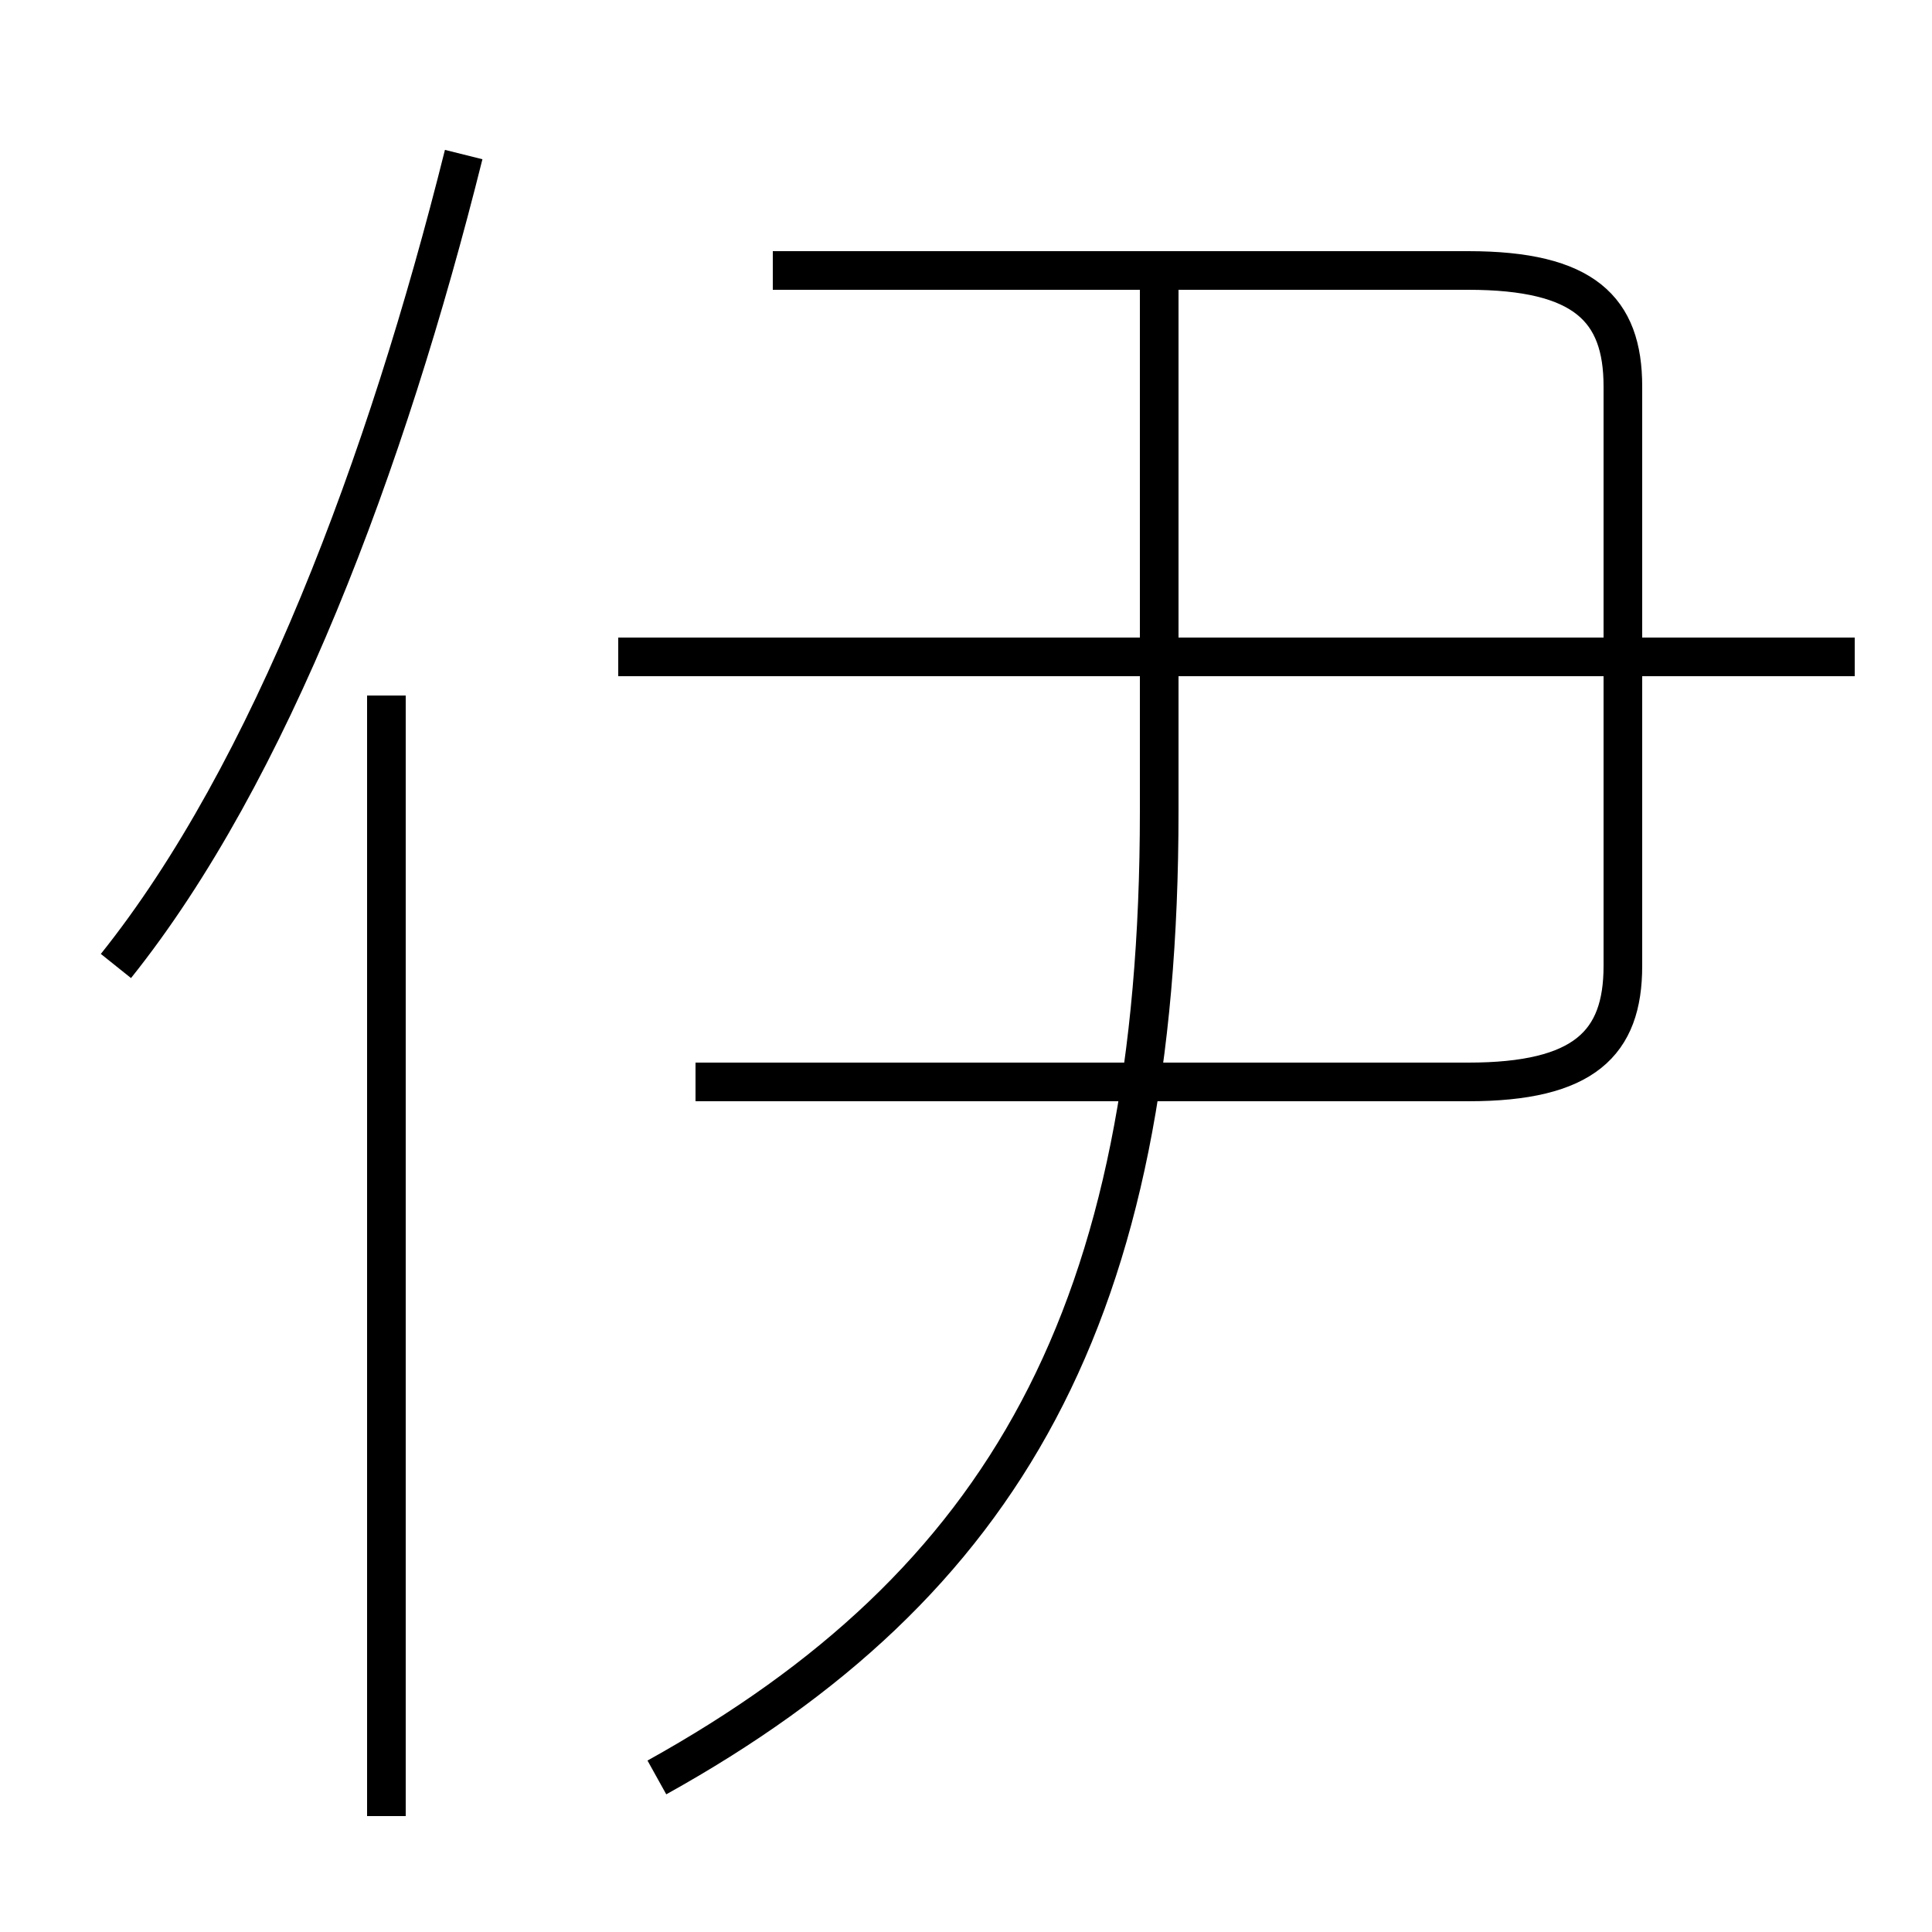 <?xml version='1.0' encoding='utf8'?>
<svg viewBox="0.0 -6.0 50.0 50.0" version="1.1" xmlns="http://www.w3.org/2000/svg">
<rect x="0.0" y="-6.0" width="50.0" height="50.0" fill="#808080" stroke="none"/>
<rect x="-1000" y="-1000" width="2000" height="2000" stroke="white" fill="white"/>
<g style="fill:white;stroke:#000000;  stroke-width:1">
<path d="M 18 -16 L 38 -16 C 41 -16 42 -17 42 -19 L 42 -34 C 42 -36 41 -37 38 -37 L 20 -37 M 10 3 L 10 -26 M 3 -19 C 7 -24 10 -32 12 -40 M 17 2 C 26 -3 30 -10 30 -23 L 30 -37 M 48 -27 L 16 -27" transform="translate(0.0 38.0)" />
</g>
</svg>